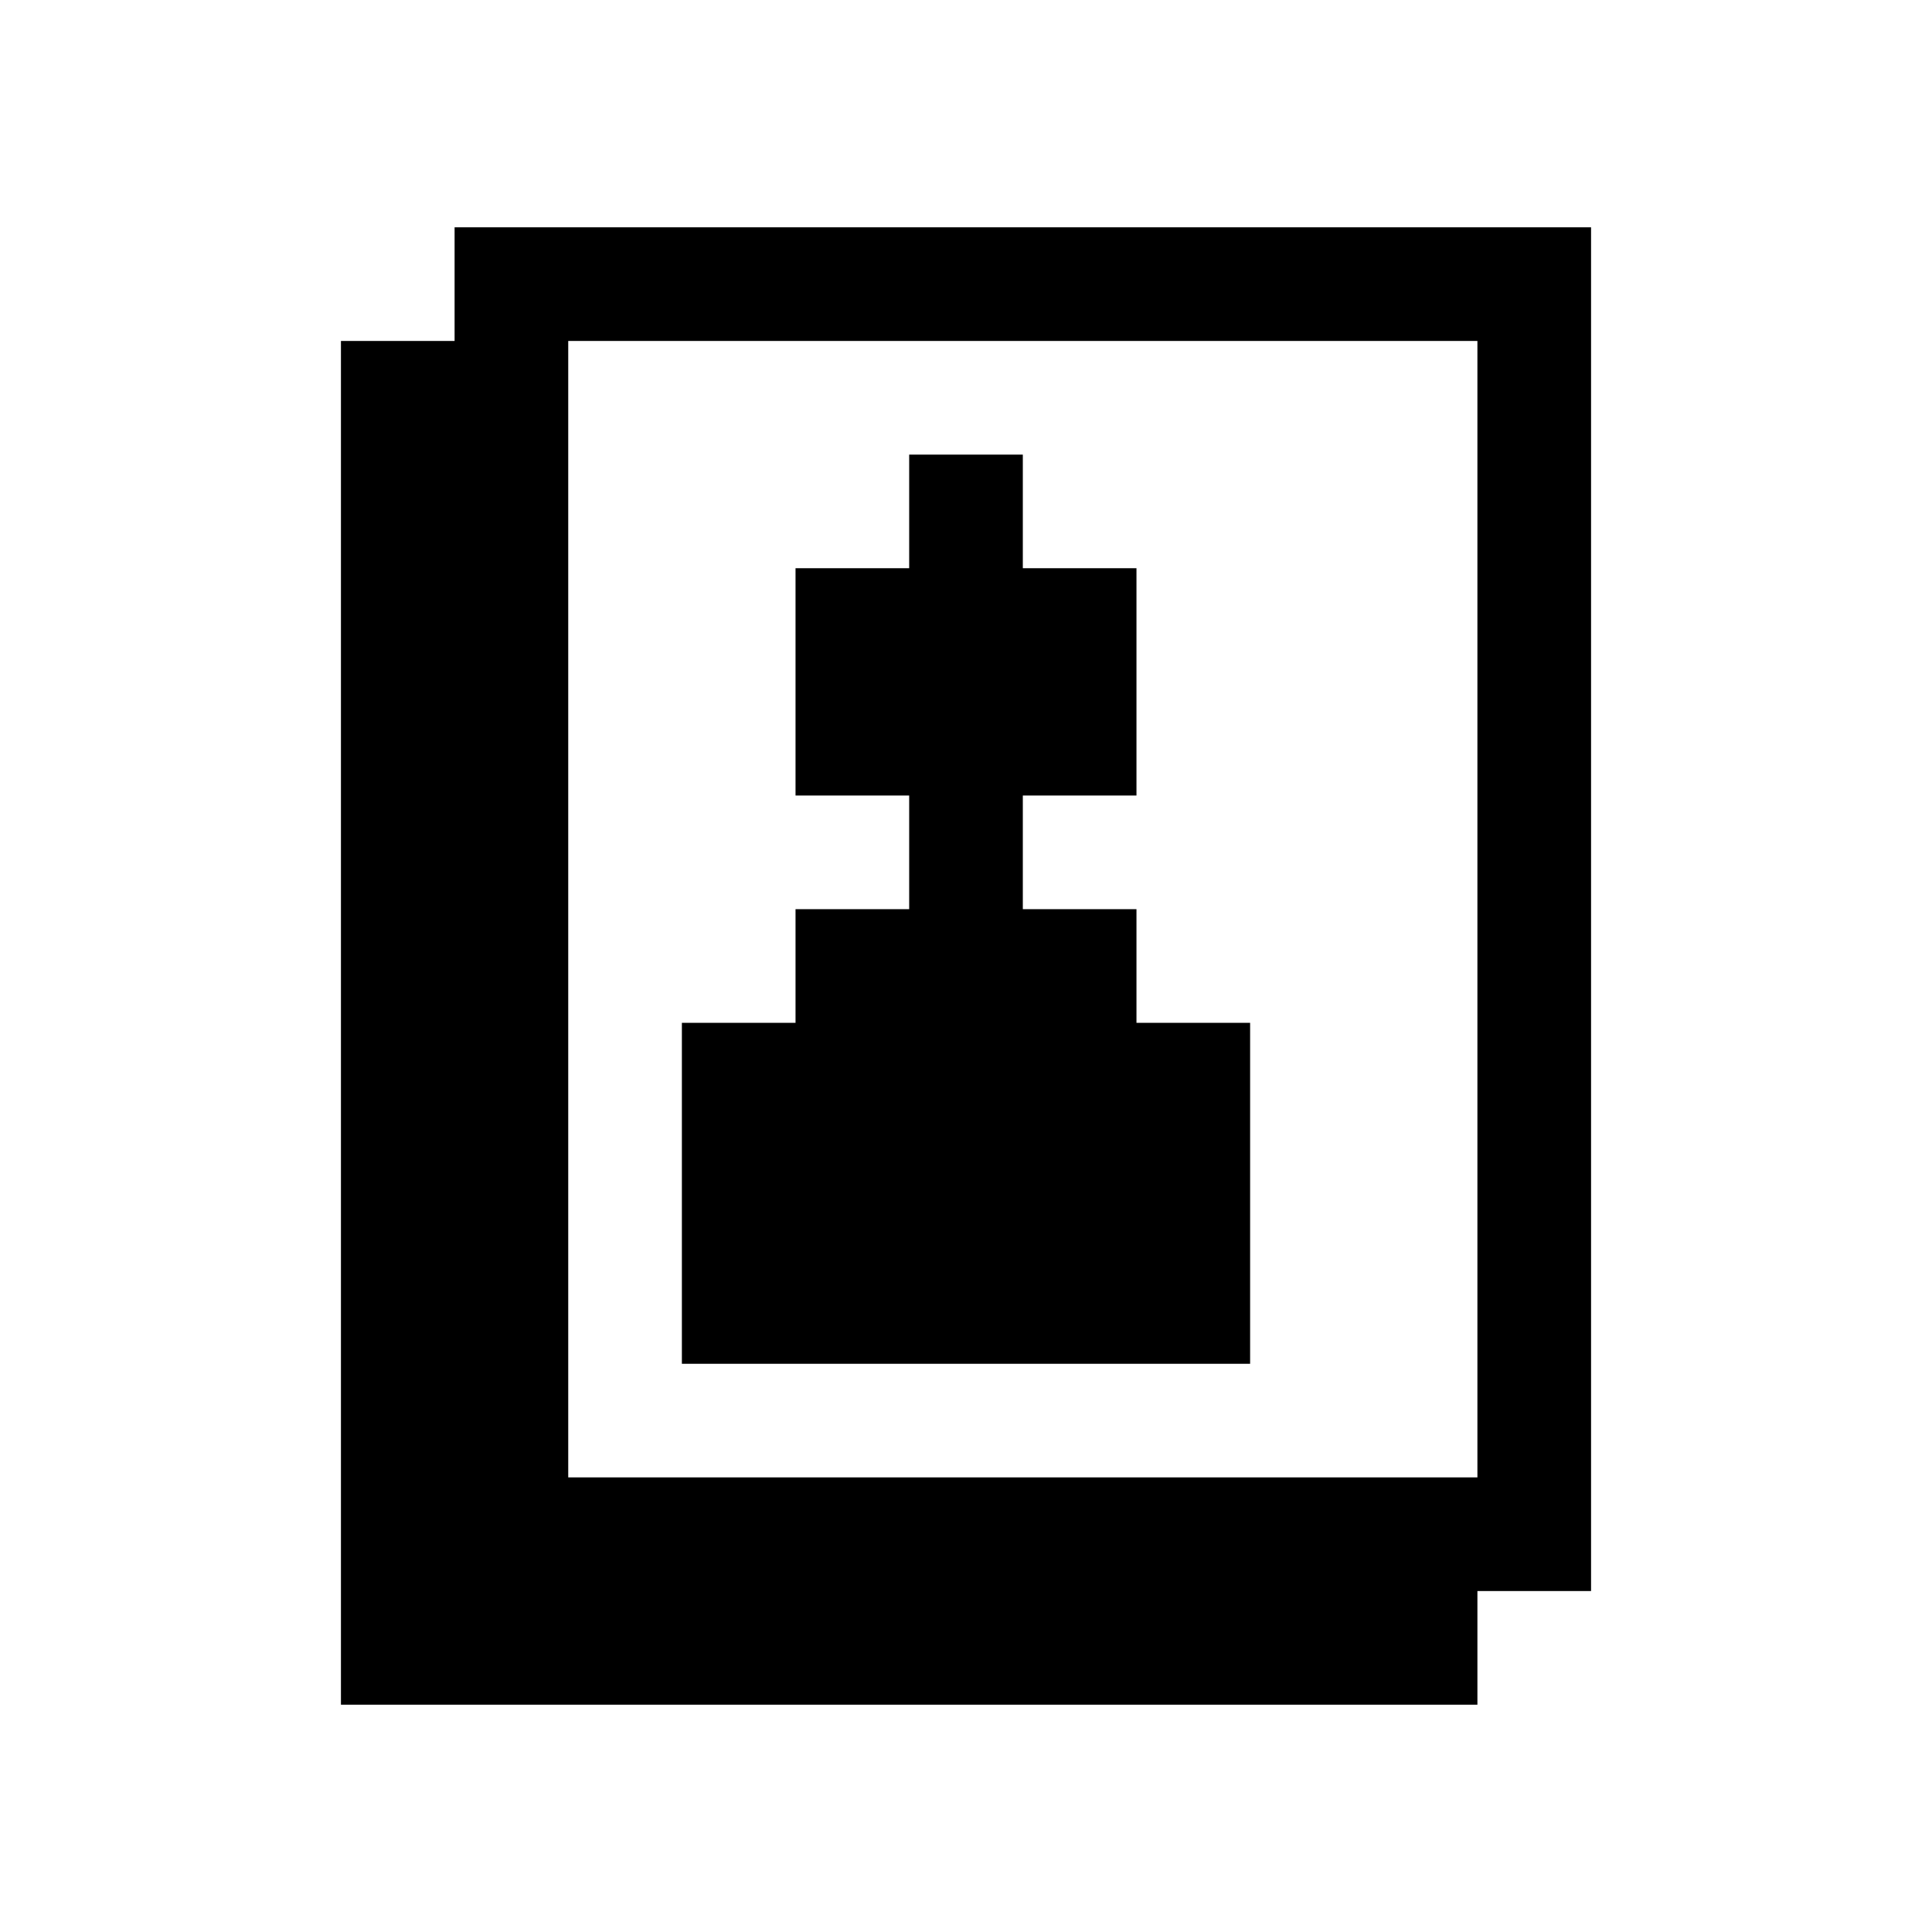 <svg id="Layer_1" data-name="Layer 1" xmlns="http://www.w3.org/2000/svg" viewBox="0 0 170 170"><defs><style>.cls-1{fill:none}</style></defs><title>icon-portait</title><path d="M100 80H90V70h10V50H90V40H80v10H70v20h10v10H70v10H60v30h50V90h-10V80z"/><path d="M130 20H40v10H30v120h100v-10h10V20zm0 20v90H50V30h80z"/><path class="cls-1" d="M0 0h170v170H0z"/></svg>
